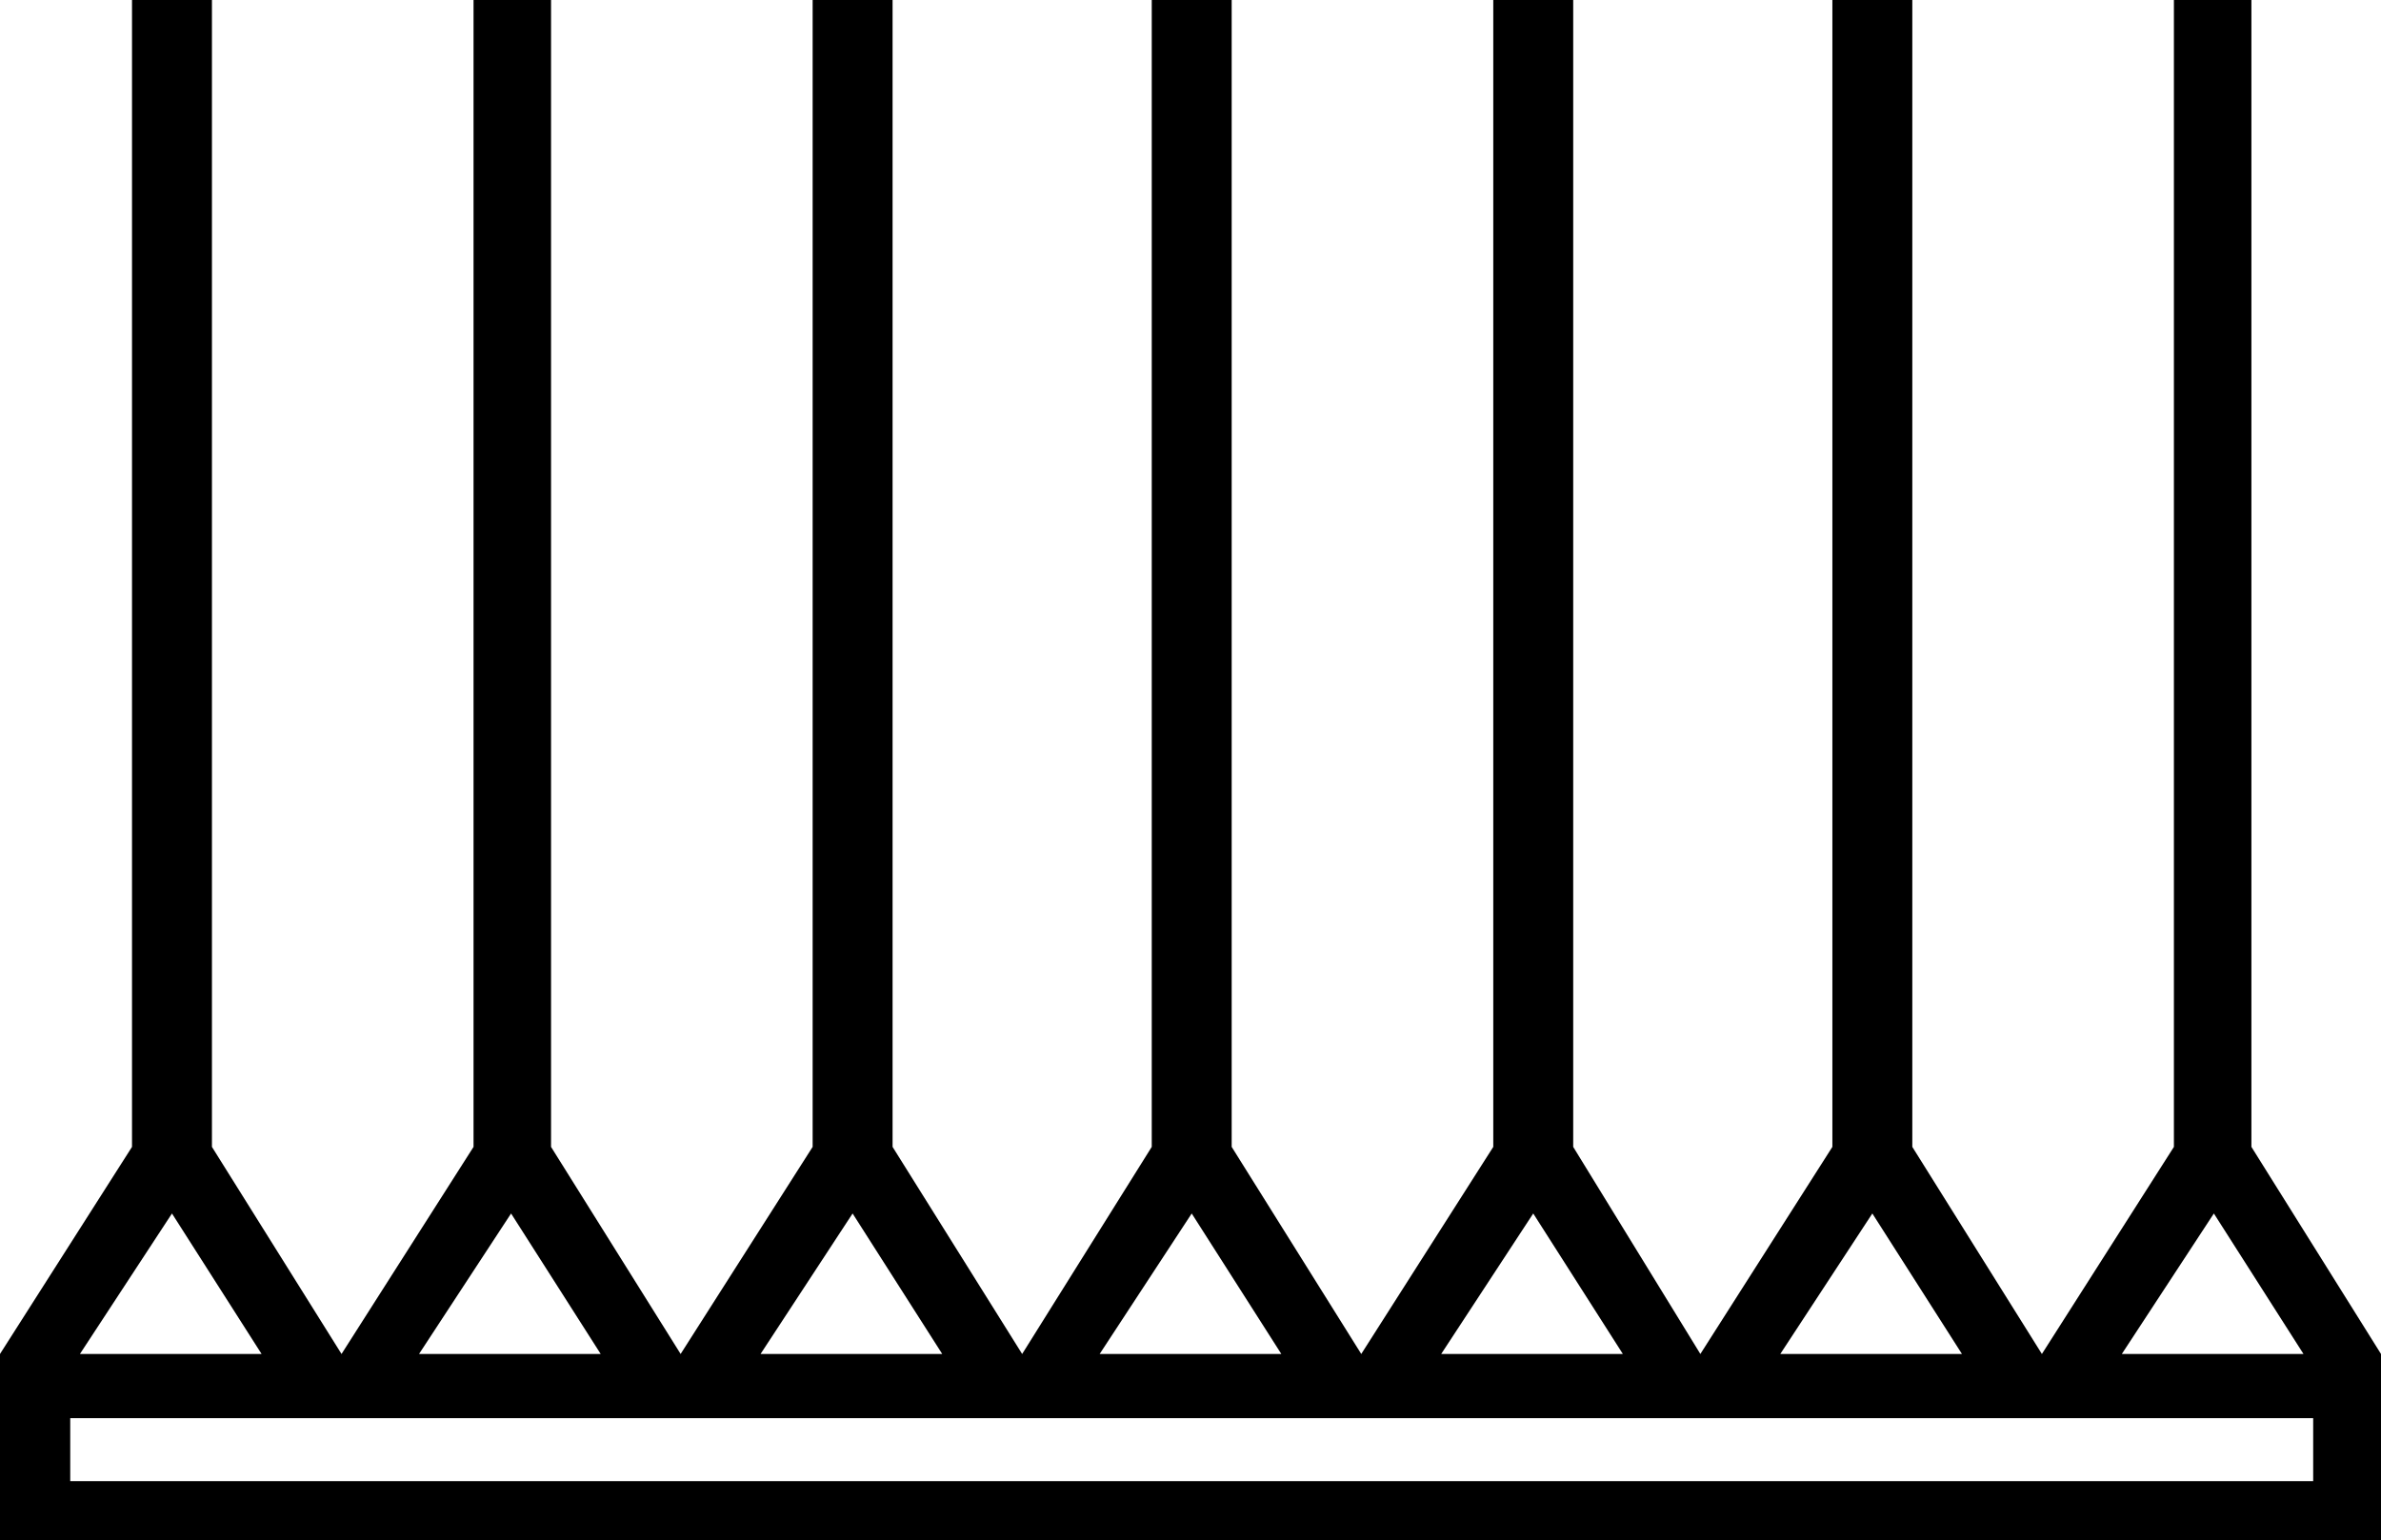 <?xml version='1.0' encoding ='UTF-8' standalone='yes'?>
<svg width='19.66' height='12.72' xmlns='http://www.w3.org/2000/svg' xmlns:xlink='http://www.w3.org/1999/xlink' >
<path style='fill:black; stroke:none' d=' M 1.42 10.02  L 2.16 11.18  L 0.66 11.18  L 1.42 10.02  Z  M 4.22 10.02  L 4.96 11.18  L 3.46 11.18  L 4.22 10.02  Z  M 7.04 10.02  L 7.78 11.18  L 6.28 11.18  L 7.04 10.02  Z  M 9.84 10.02  L 10.58 11.18  L 9.08 11.18  L 9.84 10.02  Z  M 12.66 10.02  L 13.4 11.18  L 11.9 11.18  L 12.66 10.02  Z  M 15.46 10.02  L 16.2 11.18  L 14.7 11.18  L 15.46 10.02  Z  M 18.28 10.02  L 19.02 11.18  L 17.52 11.18  L 18.28 10.02  Z  M 19.1 11.71  L 19.1 12.23  L 0.58 12.23  L 0.58 11.71  Z  M 1.09 0  L 1.09 9.47  L 0 11.18  L 0 12.72  L 19.66 12.72  L 19.66 11.18  L 18.59 9.47  L 18.59 0  L 17.95 0  L 17.95 9.47  L 16.86 11.18  L 15.79 9.47  L 15.79 0  L 15.13 0  L 15.13 9.47  L 14.04 11.18  L 12.99 9.47  L 12.99 0  L 12.33 0  L 12.33 9.47  L 11.24 11.18  L 10.17 9.47  L 10.17 0  L 9.51 0  L 9.51 9.47  L 8.44 11.18  L 7.37 9.47  L 7.37 0  L 6.71 0  L 6.71 9.47  L 5.62 11.18  L 4.55 9.47  L 4.55 0  L 3.91 0  L 3.91 9.47  L 2.82 11.18  L 1.75 9.47  L 1.75 0  Z '/></svg>
